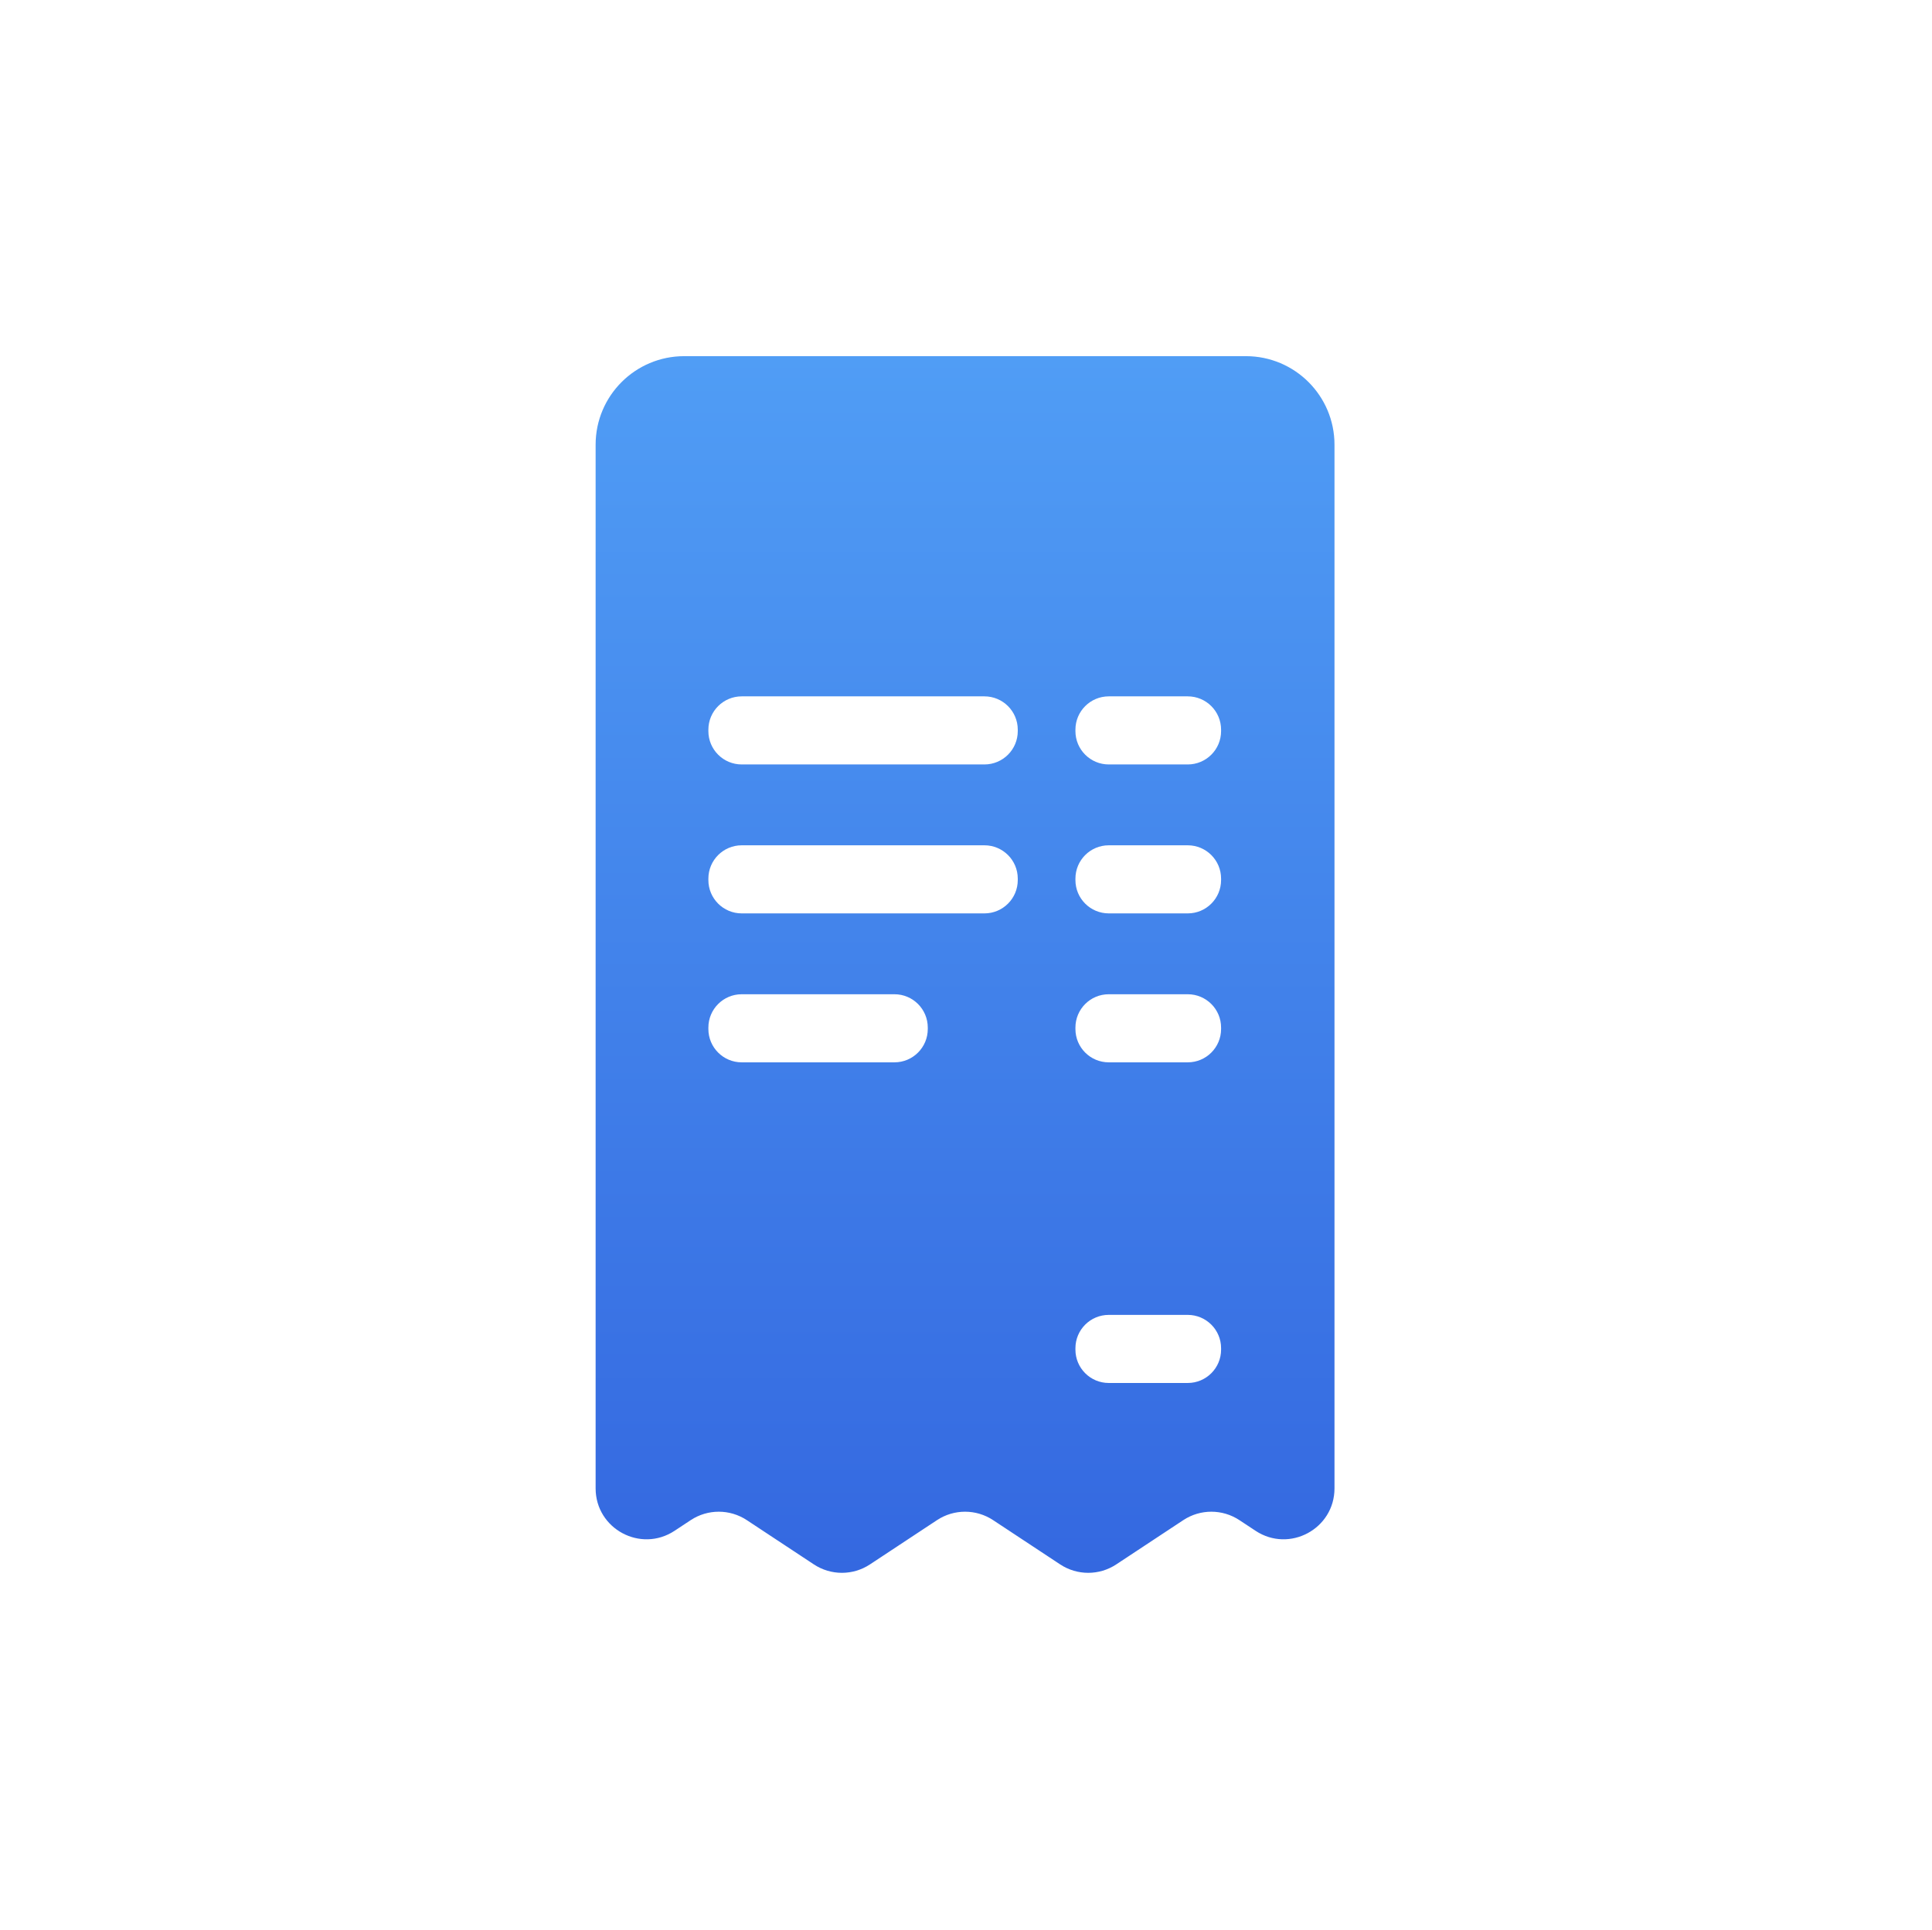<svg width="1025" height="1024" viewBox="0 0 1025 1024" fill="none" xmlns="http://www.w3.org/2000/svg">
<path fill-rule="evenodd" clip-rule="evenodd" d="M363 189C337.043 189 316 210.043 316 236V789.81C316 811.323 339.929 824.196 357.88 812.34L366.453 806.678C375.478 800.717 387.189 800.717 396.213 806.678L431.787 830.172C440.811 836.133 452.522 836.133 461.547 830.172L497.12 806.678C506.145 800.717 517.855 800.717 526.88 806.678L562.453 830.172C571.478 836.133 583.189 836.133 592.213 830.172L627.787 806.678C636.811 800.717 648.522 800.717 657.547 806.678L666.12 812.34C684.071 824.196 708 811.323 708 789.81V236C708 210.043 686.957 189 661 189H363ZM393.507 369.532C383.74 369.532 375.822 377.45 375.822 387.217V387.98C375.822 397.747 383.74 405.665 393.507 405.665H522.28C532.047 405.665 539.965 397.747 539.965 387.98V387.217C539.965 377.45 532.047 369.532 522.28 369.532H393.507ZM375.822 466.256C375.822 456.489 383.74 448.571 393.507 448.571H522.28C532.047 448.571 539.965 456.489 539.965 466.256V467.019C539.965 476.786 532.047 484.704 522.28 484.704H393.507C383.74 484.704 375.822 476.786 375.822 467.019V466.256ZM393.507 527.61C383.74 527.61 375.822 535.528 375.822 545.296V546.058C375.822 555.825 383.74 563.743 393.507 563.743H474.538C484.305 563.743 492.223 555.825 492.223 546.058V545.296C492.223 535.528 484.305 527.61 474.538 527.61H393.507ZM570.557 545.296C570.557 535.528 578.475 527.61 588.242 527.61H630.146C639.914 527.61 647.832 535.528 647.832 545.296V546.058C647.832 555.825 639.914 563.743 630.146 563.743H588.242C578.475 563.743 570.557 555.825 570.557 546.058V545.296ZM588.242 697.764C578.475 697.764 570.557 705.682 570.557 715.449V716.212C570.557 725.979 578.475 733.897 588.242 733.897H630.146C639.914 733.897 647.832 725.979 647.832 716.212V715.449C647.832 705.682 639.914 697.764 630.146 697.764H588.242ZM570.557 466.256C570.557 456.489 578.475 448.571 588.242 448.571H630.146C639.914 448.571 647.832 456.489 647.832 466.256V467.019C647.832 476.786 639.914 484.704 630.146 484.704H588.242C578.475 484.704 570.557 476.786 570.557 467.019V466.256ZM588.242 369.532C578.475 369.532 570.557 377.45 570.557 387.217V387.98C570.557 397.747 578.475 405.665 588.242 405.665H630.146C639.914 405.665 647.832 397.747 647.832 387.98V387.217C647.832 377.45 639.914 369.532 630.146 369.532H588.242Z" fill="url(#paint0_linear_103_100)"/>
<defs>
<linearGradient id="paint0_linear_103_100" x1="512" y1="189" x2="512" y2="834.643" gradientUnits="userSpaceOnUse">
<stop stop-color="#509DF5"/>
<stop offset="1" stop-color="#3468E0"/>
</linearGradient>
</defs>
</svg>
